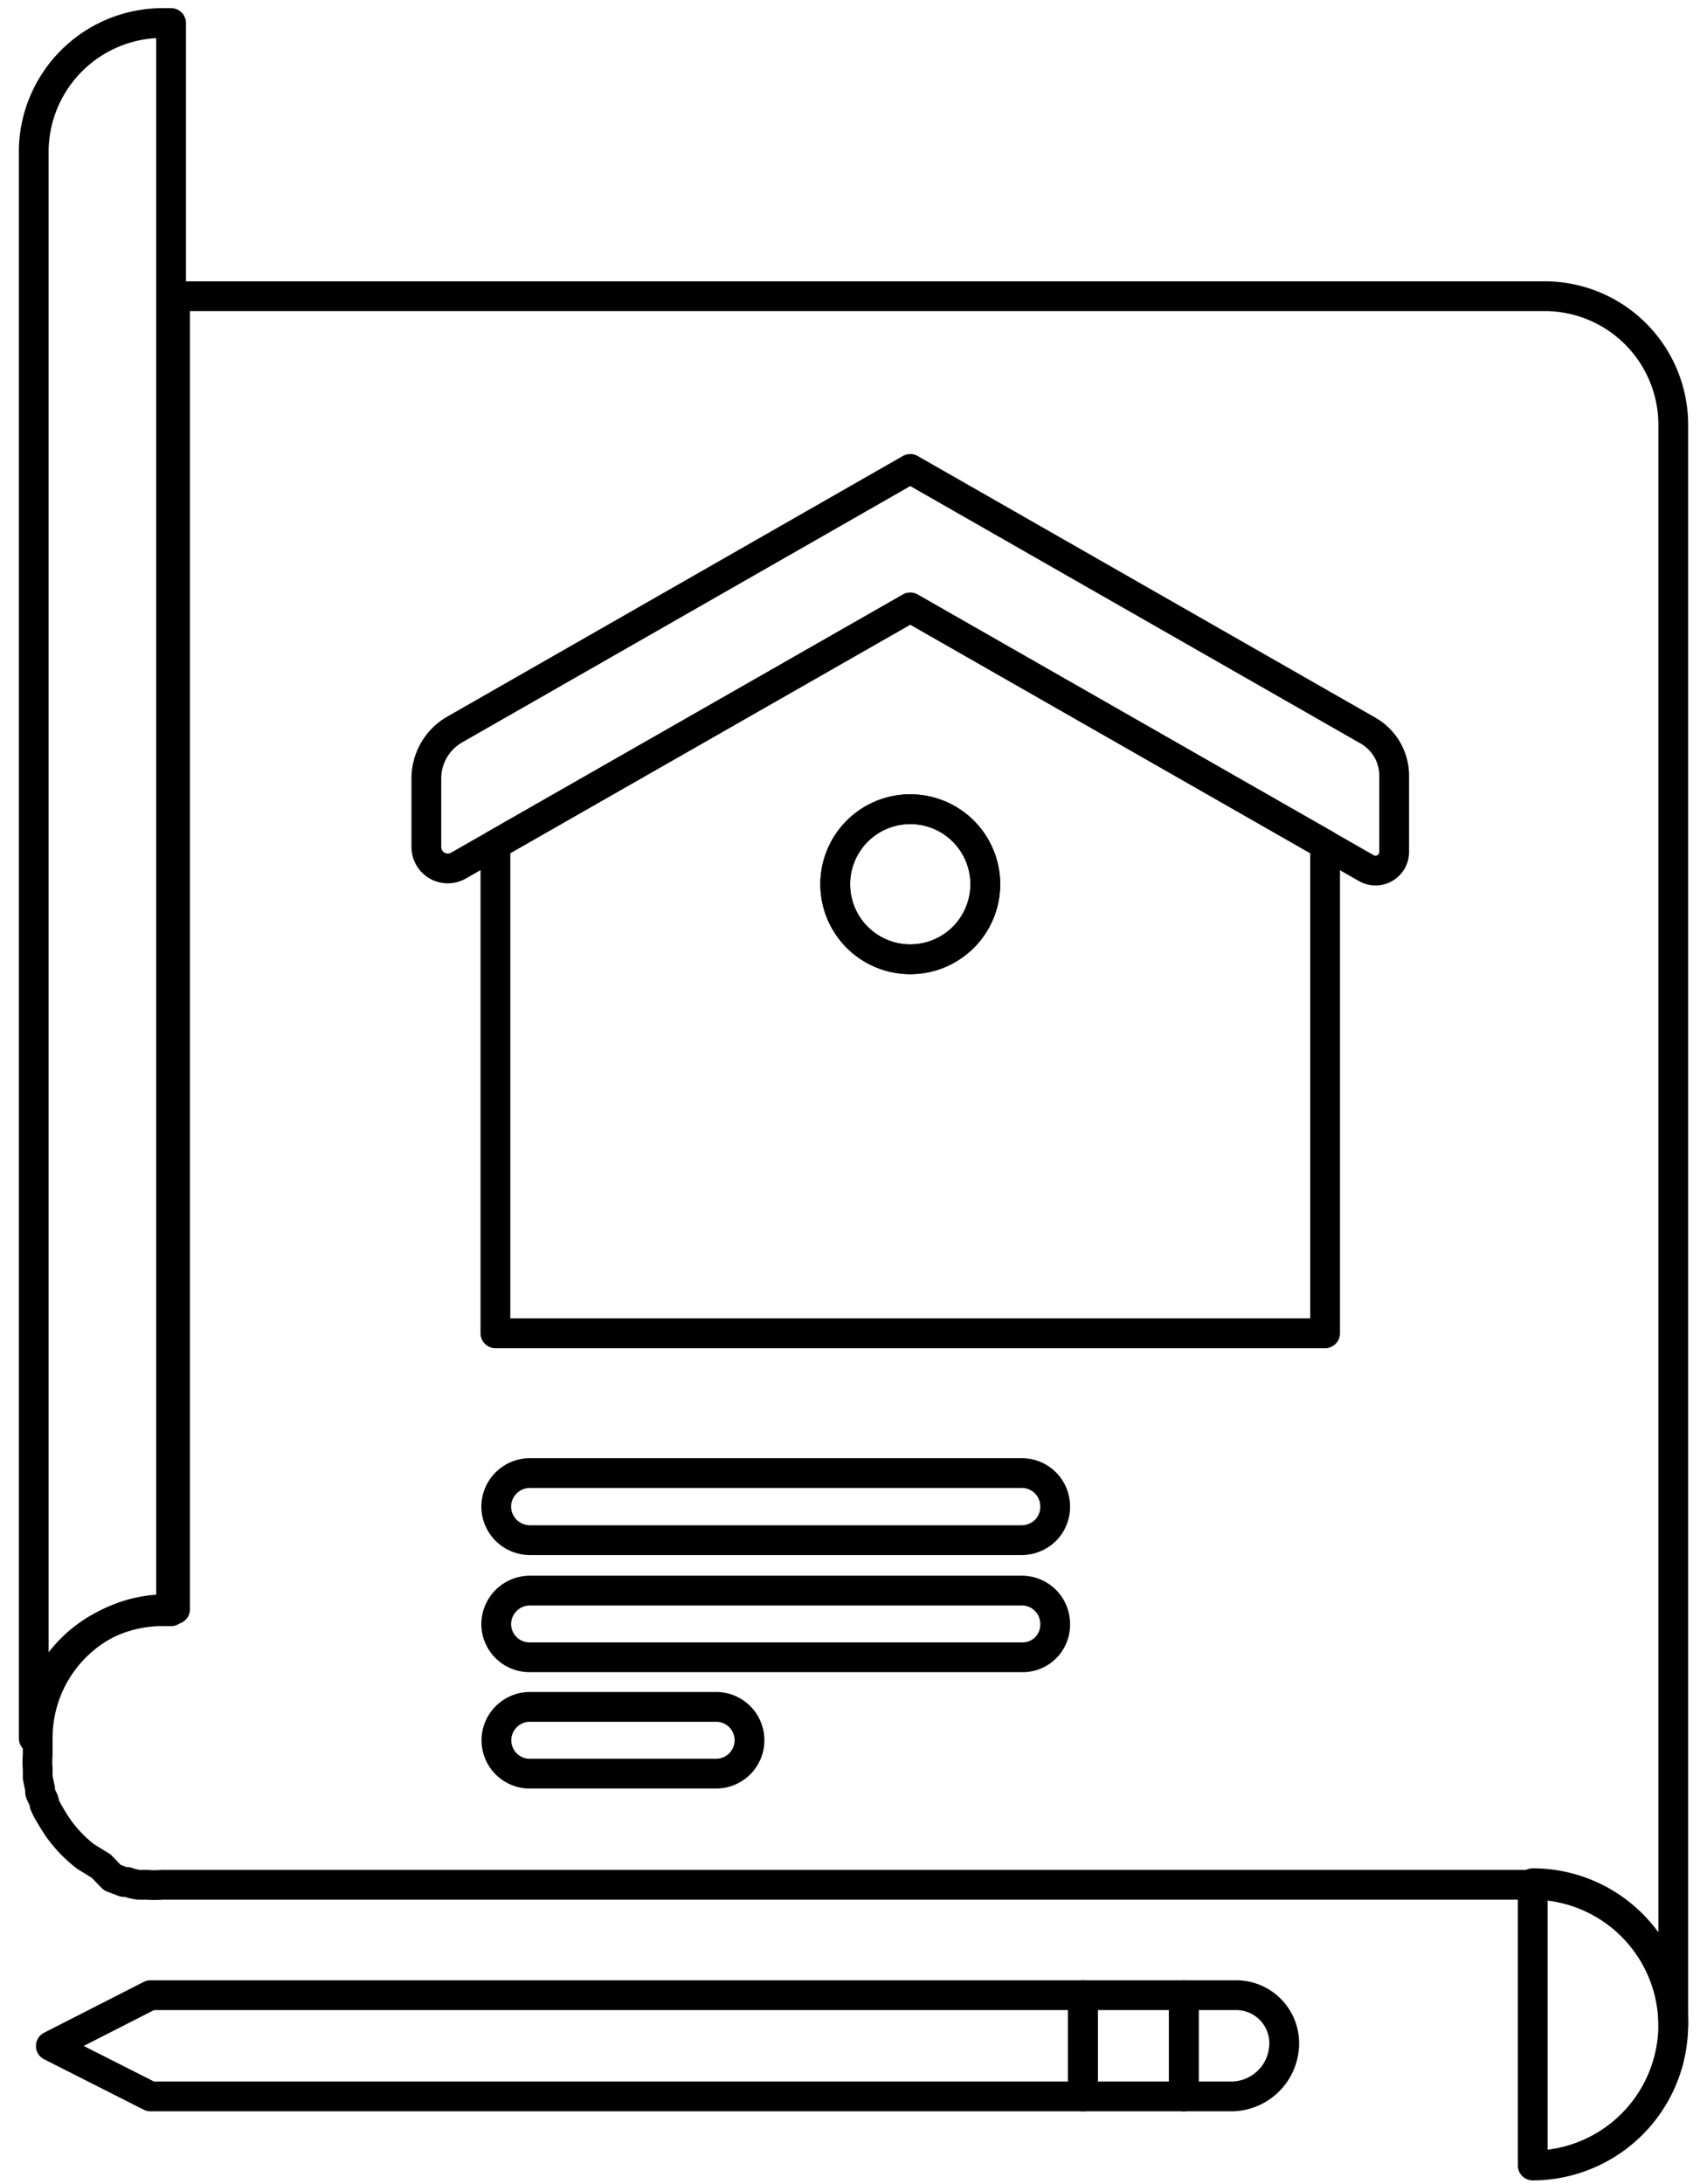 <svg id="Layer_1" data-name="Layer 1" xmlns="http://www.w3.org/2000/svg" viewBox="0 0 43 55"><defs><style>.cls-1{fill:none;stroke:#000;stroke-linecap:round;stroke-linejoin:round;stroke-width:0.75px;}</style></defs><title>icons small</title><polygon class="cls-1" points="33.38 21.27 33.38 33.58 12.48 33.58 12.48 21.27 22.93 15.3 33.38 21.27"/><path class="cls-1" d="M42.15,10.7V51a3.55,3.55,0,0,0-3.54-3.53H4.08a2.34,2.34,0,0,1-.38,0l-.21,0a1.28,1.28,0,0,1-.28-.07l-.09,0-.29-.11L2.55,47h0l-.39-.24a3.39,3.39,0,0,1-.65-.66,4.25,4.25,0,0,1-.25-.39h0a1.74,1.74,0,0,1-.14-.27c0-.1-.08-.2-.11-.3l0-.08-.06-.29,0-.21a2.34,2.34,0,0,1,0-.38v-.43a3.24,3.24,0,0,1,3.23-3.22h.23V7.46H38.92A3.24,3.24,0,0,1,42.15,10.7Z"/><path class="cls-1" d="M18.88,43.83a.84.84,0,0,1-.84.84H13.3a.84.84,0,0,1-.31-1.6.78.78,0,0,1,.35-.08H18A.84.84,0,0,1,18.88,43.83Z"/><path class="cls-1" d="M26.58,40.9a.82.82,0,0,1-.84.84H13.34a.84.84,0,0,1-.84-.84.85.85,0,0,1,.84-.84h12.4A.84.84,0,0,1,26.58,40.9Z"/><path class="cls-1" d="M26.58,37.94a.84.84,0,0,1-.24.6.86.86,0,0,1-.6.25H13.34a.85.85,0,0,1-.84-.85.85.85,0,0,1,.84-.84h12.4A.84.84,0,0,1,26.58,37.94Z"/><path class="cls-1" d="M24.82,22.27a1.89,1.89,0,1,1-1.89-1.89A1.89,1.89,0,0,1,24.82,22.27Z"/><path class="cls-1" d="M35.12,19.54v1.91a.47.47,0,0,1-.71.41L22.93,15.3,11.55,21.8a.54.54,0,0,1-.81-.47V19.61a1.42,1.42,0,0,1,.72-1.24l11.47-6.56L34.46,18.4A1.31,1.31,0,0,1,35.12,19.54Z"/><path class="cls-1" d="M24.82,22.27a1.89,1.89,0,1,1-1.89-1.89A1.89,1.89,0,0,1,24.82,22.27Z"/><polygon class="cls-1" points="27.28 50.25 27.28 52.8 3.79 52.8 1.28 51.53 3.79 50.25 27.28 50.25"/><rect class="cls-1" x="27.28" y="50.25" width="2.54" height="2.55"/><path class="cls-1" d="M32.35,51.46h0A1.34,1.34,0,0,1,31,52.8H29.82V50.25h1.33A1.21,1.21,0,0,1,32.35,51.46Z"/><path class="cls-1" d="M42.15,51a3.55,3.55,0,0,1-3.54,3.54V47.43A3.54,3.54,0,0,1,42.15,51Z"/><path class="cls-1" d="M4.31.58v40H4.08A3.24,3.24,0,0,0,.85,43.78v-40A3.25,3.25,0,0,1,4.08.58Z"/></svg>